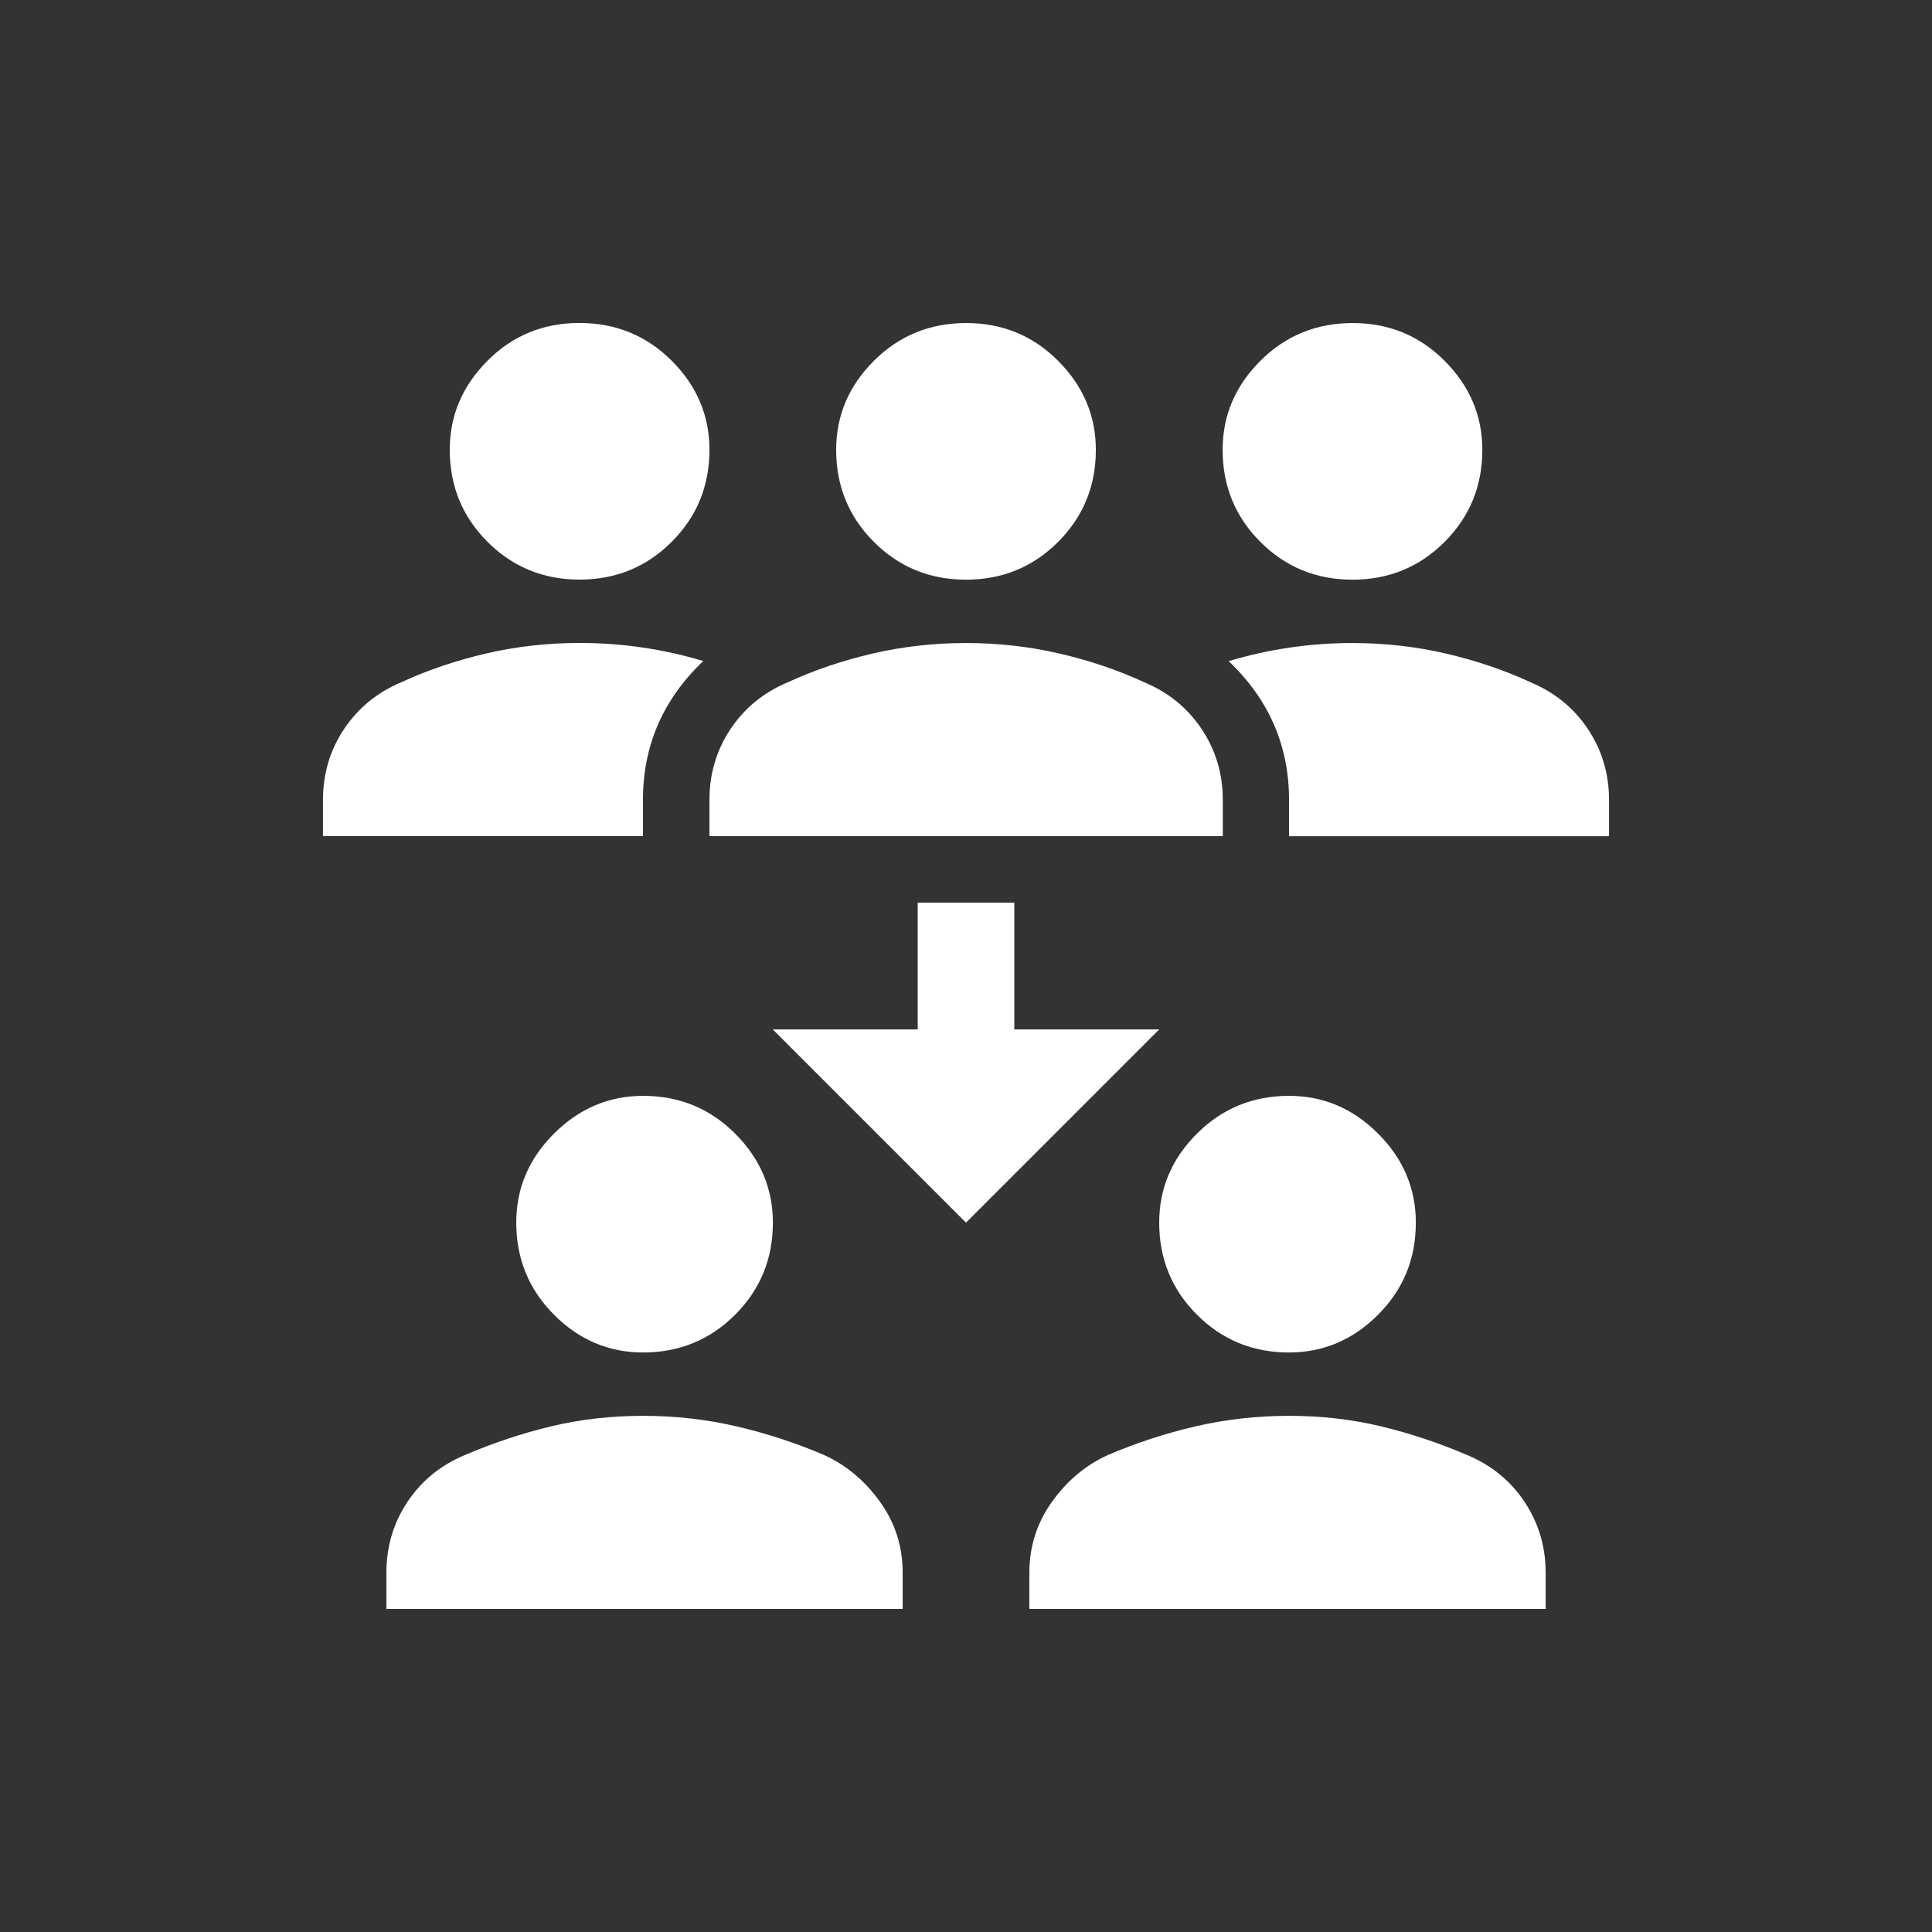<!-- Generated by IcoMoon.io -->
<svg version="1.1" xmlns="http://www.w3.org/2000/svg" width="24" height="24" viewBox="0 0 24 24">
<rect x="0" y="0" width="24" height="24" fill="#333333" stroke="none"/>
<title>reduce_capacity</title>
<path fill="#fff" d="M15.188 5.588q0-0.638 0.469-1.106t1.144-0.469 1.144 0.469 0.469 1.106q0 0.675-0.469 1.144t-1.144 0.469-1.144-0.469-0.469-1.144zM19.013 8.475q-0.488-0.225-1.050-0.356t-1.163-0.131q-0.787 0-1.537 0.225 0.75 0.713 0.75 1.725v0.45h3.975v-0.45q0-0.488-0.262-0.881t-0.712-0.581zM7.2 7.2q0.675 0 1.144-0.469t0.469-1.144q0-0.638-0.469-1.106t-1.144-0.469-1.144 0.469-0.469 1.106q0 0.675 0.469 1.144t1.144 0.469zM8.738 8.212q-0.75-0.225-1.537-0.225-0.6 0-1.163 0.131t-1.050 0.356q-0.45 0.188-0.713 0.581t-0.263 0.881v0.45h3.975v-0.45q0-1.012 0.75-1.725zM10.387 5.588q0-0.638 0.469-1.106t1.144-0.469 1.144 0.469 0.469 1.106q0 0.675-0.469 1.144t-1.144 0.469-1.144-0.469-0.469-1.144zM15.188 10.387h-6.375v-0.45q0-0.488 0.262-0.881t0.713-0.581q0.487-0.225 1.050-0.356t1.163-0.131 1.163 0.131 1.050 0.356q0.45 0.188 0.713 0.581t0.263 0.881v0.45zM14.4 15.188q0-0.638 0.469-1.106t1.144-0.469q0.637 0 1.106 0.469t0.469 1.106q0 0.675-0.469 1.144t-1.106 0.469q-0.675 0-1.144-0.469t-0.469-1.144zM19.2 19.987h-6.413v-0.45q0-0.488 0.281-0.881t0.694-0.581q0.525-0.225 1.088-0.356t1.163-0.131 1.144 0.131 1.069 0.356q0.45 0.188 0.712 0.581t0.263 0.881v0.45zM6.413 15.188q0-0.638 0.469-1.106t1.106-0.469q0.675 0 1.144 0.469t0.469 1.106q0 0.675-0.469 1.144t-1.144 0.469q-0.638 0-1.106-0.469t-0.469-1.144zM11.212 19.987h-6.412v-0.45q0-0.488 0.262-0.881t0.713-0.581q0.525-0.225 1.069-0.356t1.144-0.131 1.162 0.131 1.088 0.356q0.412 0.188 0.694 0.581t0.281 0.881v0.45zM12.6 12.788v-1.575h-1.2v1.575h-1.8l2.4 2.4 2.4-2.4h-1.8z"></path>
</svg>
